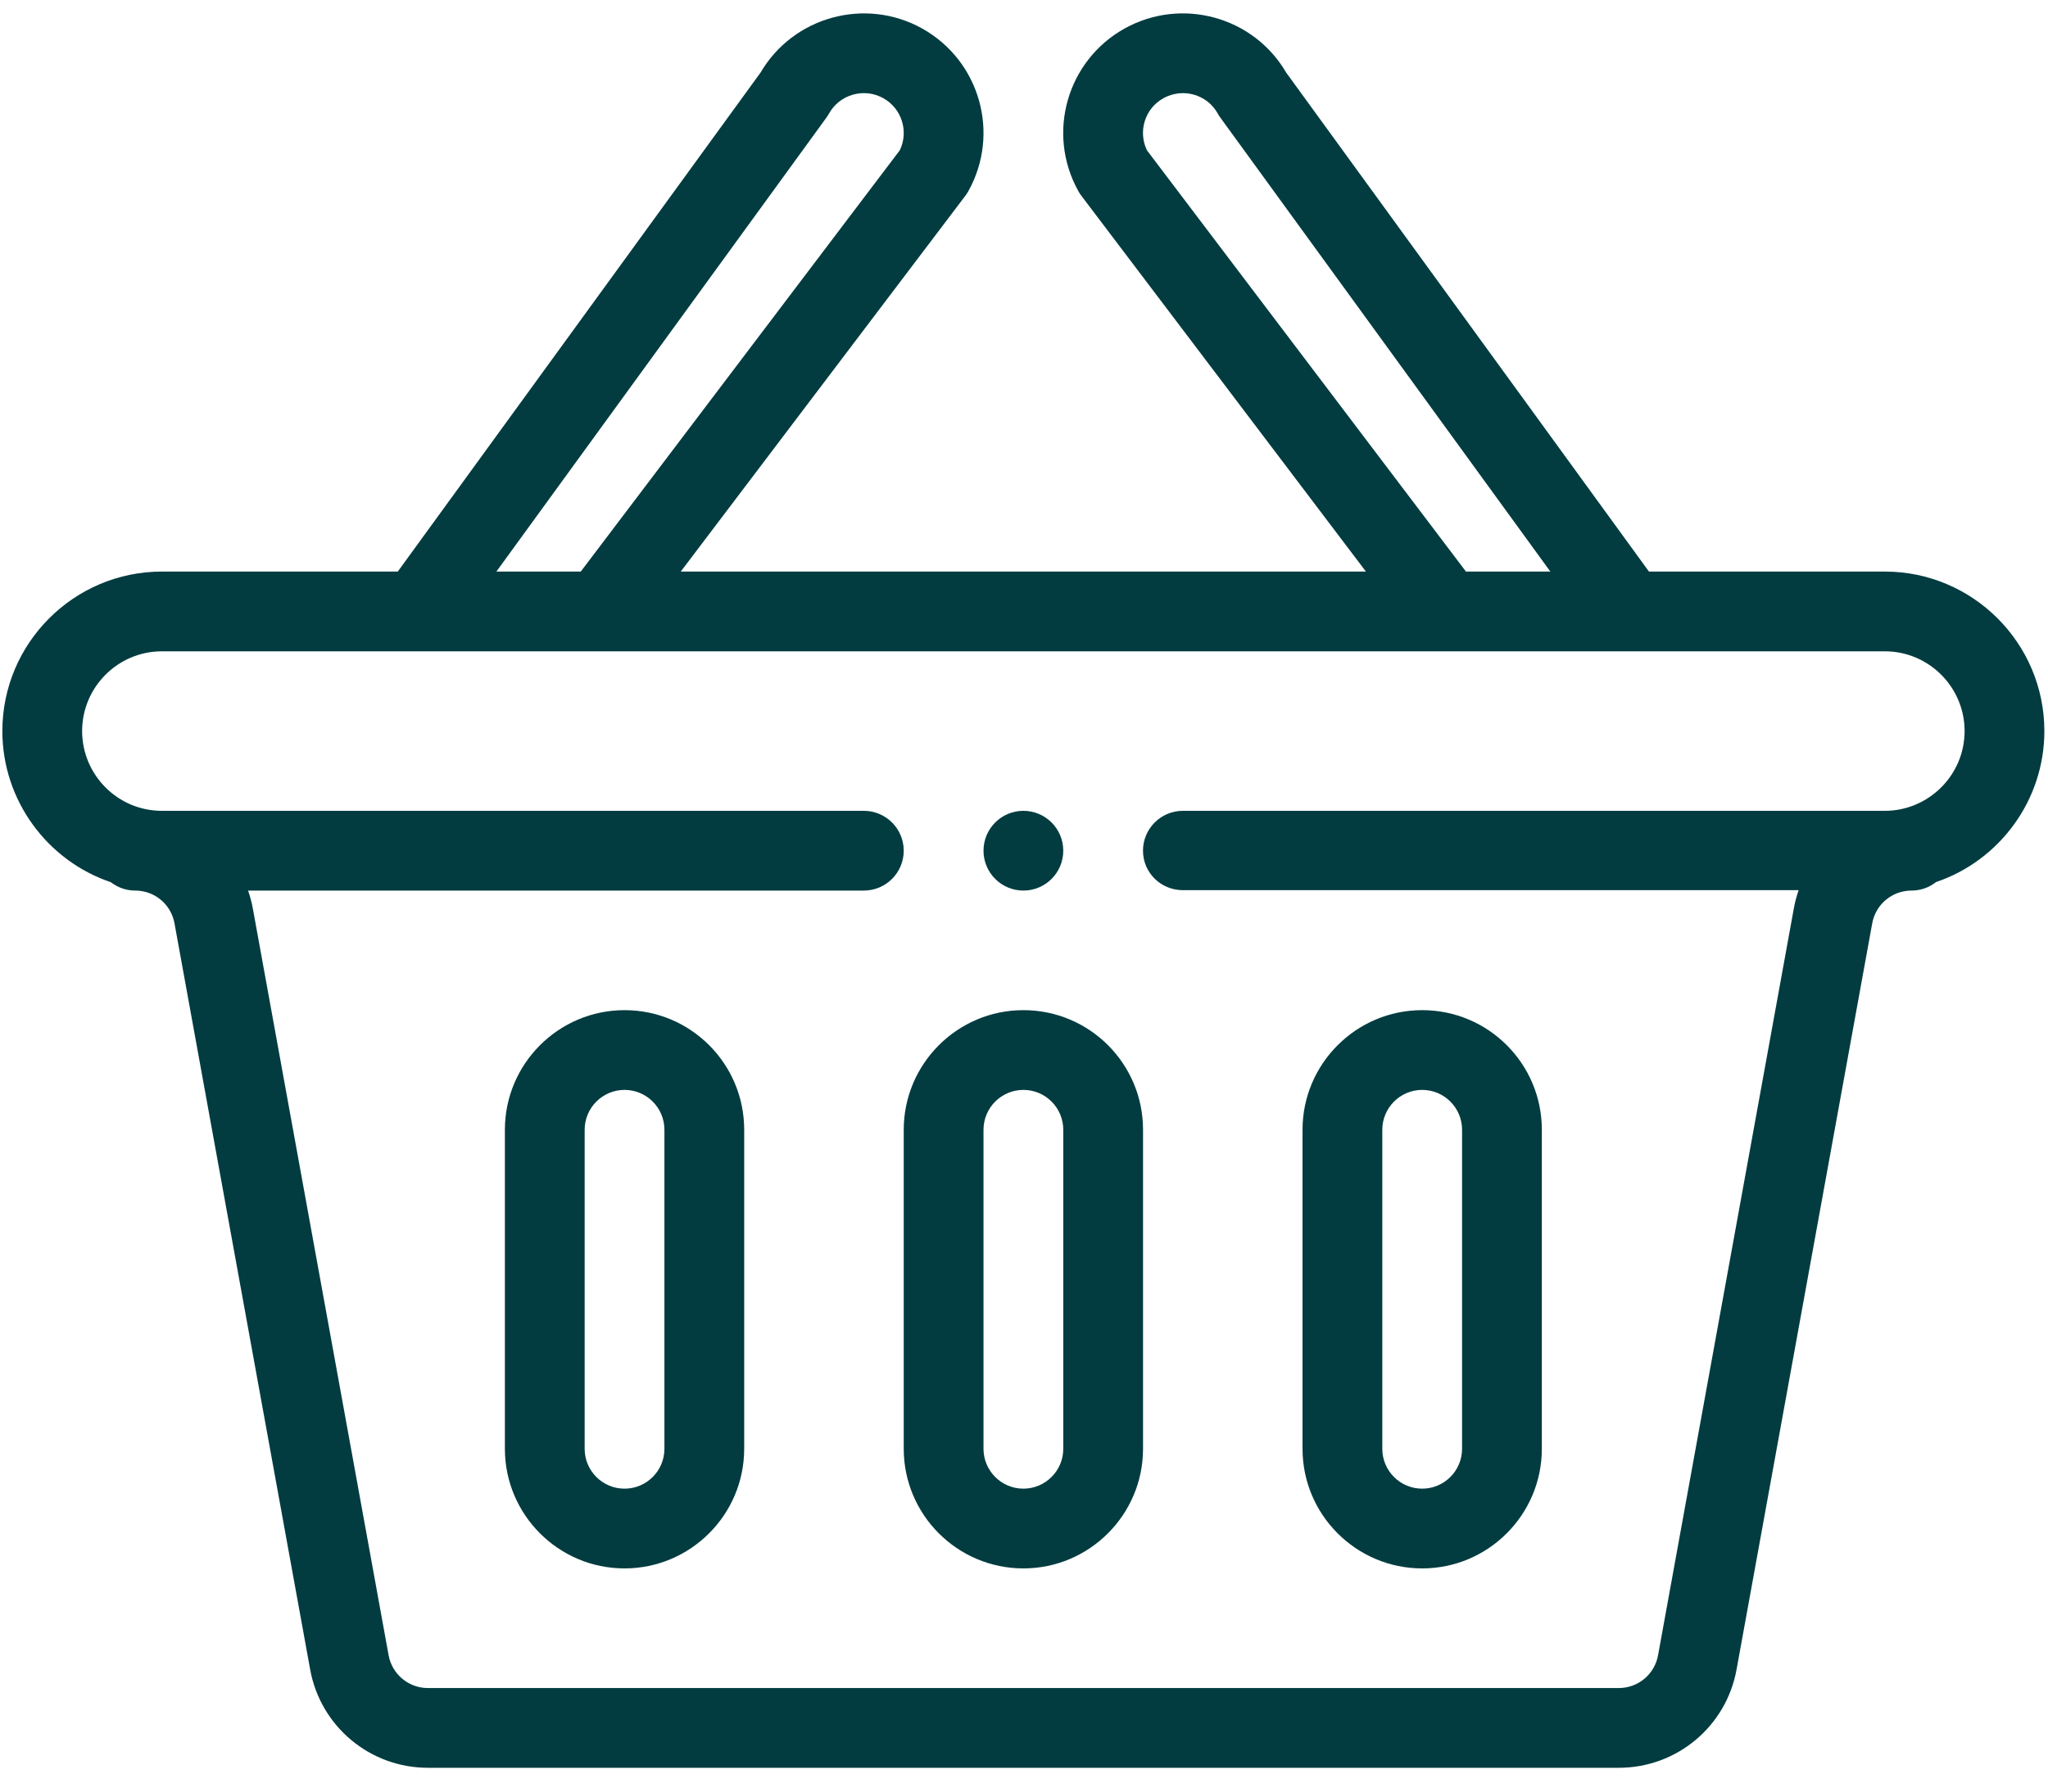<svg width="40" height="35" viewBox="0 0 40 35" fill="none" xmlns="http://www.w3.org/2000/svg">
<path d="M19.988 17.398C20.418 17.398 20.767 17.049 20.767 16.619C20.767 16.189 20.418 15.84 19.988 15.84C19.558 15.84 19.209 16.189 19.209 16.619C19.209 17.049 19.558 17.398 19.988 17.398Z" fill="#023C40"/>
<path d="M36.813 11.166H32.206L25.12 1.417C24.484 0.326 23.082 -0.062 21.968 0.555C20.839 1.182 20.433 2.604 21.061 3.733C21.079 3.765 21.098 3.796 21.121 3.825L26.678 11.166H13.296L18.854 3.825C18.876 3.796 18.896 3.765 18.914 3.733C19.54 2.607 19.139 1.184 18.006 0.554C16.895 -0.061 15.493 0.327 14.855 1.417L7.769 11.166H3.162C1.444 11.166 0.046 12.564 0.046 14.282C0.046 15.637 0.926 16.817 2.164 17.234C2.297 17.336 2.461 17.398 2.641 17.398C2.677 17.398 2.711 17.4 2.746 17.405C3.081 17.45 3.347 17.704 3.408 18.037L6.058 32.616C6.26 33.728 7.227 34.535 8.357 34.535H31.618C32.748 34.535 33.715 33.728 33.917 32.616L36.567 18.037C36.628 17.704 36.894 17.45 37.23 17.405C37.265 17.4 37.298 17.398 37.334 17.398C37.515 17.398 37.681 17.336 37.813 17.232C39.053 16.812 39.929 15.634 39.929 14.282C39.929 12.564 38.531 11.166 36.813 11.166ZM22.401 2.936C22.223 2.567 22.361 2.118 22.724 1.918C23.101 1.709 23.576 1.843 23.784 2.218C23.799 2.246 23.816 2.273 23.835 2.298L30.28 11.166H28.632L22.401 2.936ZM16.14 2.299C16.159 2.273 16.175 2.246 16.191 2.219C16.399 1.844 16.875 1.709 17.25 1.917C17.613 2.118 17.752 2.567 17.574 2.936L11.343 11.166H9.695L16.14 2.299ZM36.813 15.84H23.103C22.673 15.84 22.324 16.189 22.324 16.619C22.324 17.049 22.673 17.39 23.103 17.39H35.13C35.089 17.506 35.057 17.627 35.035 17.751L32.384 32.337C32.317 32.708 31.994 32.977 31.618 32.977H8.357C7.98 32.977 7.658 32.708 7.59 32.337L4.94 17.758C4.918 17.634 4.886 17.514 4.845 17.398H16.872C17.302 17.398 17.651 17.049 17.651 16.619C17.651 16.189 17.302 15.84 16.872 15.84H3.162C2.296 15.84 1.604 15.134 1.604 14.282C1.604 13.423 2.303 12.724 3.162 12.724H36.813C37.672 12.724 38.371 13.423 38.371 14.282C38.371 15.147 37.663 15.84 36.813 15.84Z" fill="#023C40"/>
<path d="M19.988 19.734C18.699 19.734 17.651 20.783 17.651 22.071V28.303C17.651 29.591 18.699 30.64 19.988 30.64C21.276 30.64 22.325 29.591 22.325 28.303V22.071C22.325 20.78 21.279 19.734 19.988 19.734ZM20.767 28.303C20.767 28.733 20.417 29.082 19.988 29.082C19.558 29.082 19.209 28.733 19.209 28.303V22.071C19.209 21.642 19.558 21.292 19.988 21.292C20.418 21.292 20.767 21.641 20.767 22.071V28.303Z" fill="#023C40"/>
<path d="M27.777 30.64C29.065 30.64 30.114 29.591 30.114 28.303V22.071C30.114 20.78 29.068 19.734 27.777 19.734C26.488 19.734 25.44 20.783 25.44 22.071V28.303C25.44 29.591 26.488 30.64 27.777 30.64ZM26.998 22.071C26.998 21.642 27.347 21.292 27.777 21.292C28.207 21.292 28.556 21.641 28.556 22.071V28.303C28.556 28.733 28.206 29.082 27.777 29.082C27.347 29.082 26.998 28.733 26.998 28.303V22.071Z" fill="#023C40"/>
<path d="M12.198 19.734C10.909 19.734 9.861 20.783 9.861 22.071V28.303C9.861 29.591 10.909 30.64 12.198 30.64C13.486 30.64 14.535 29.591 14.535 28.303V22.071C14.535 20.78 13.489 19.734 12.198 19.734ZM12.977 28.303C12.977 28.733 12.628 29.082 12.198 29.082C11.768 29.082 11.419 28.733 11.419 28.303V22.071C11.419 21.642 11.768 21.292 12.198 21.292C12.628 21.292 12.977 21.641 12.977 22.071V28.303Z" fill="#023C40"/>
</svg>
